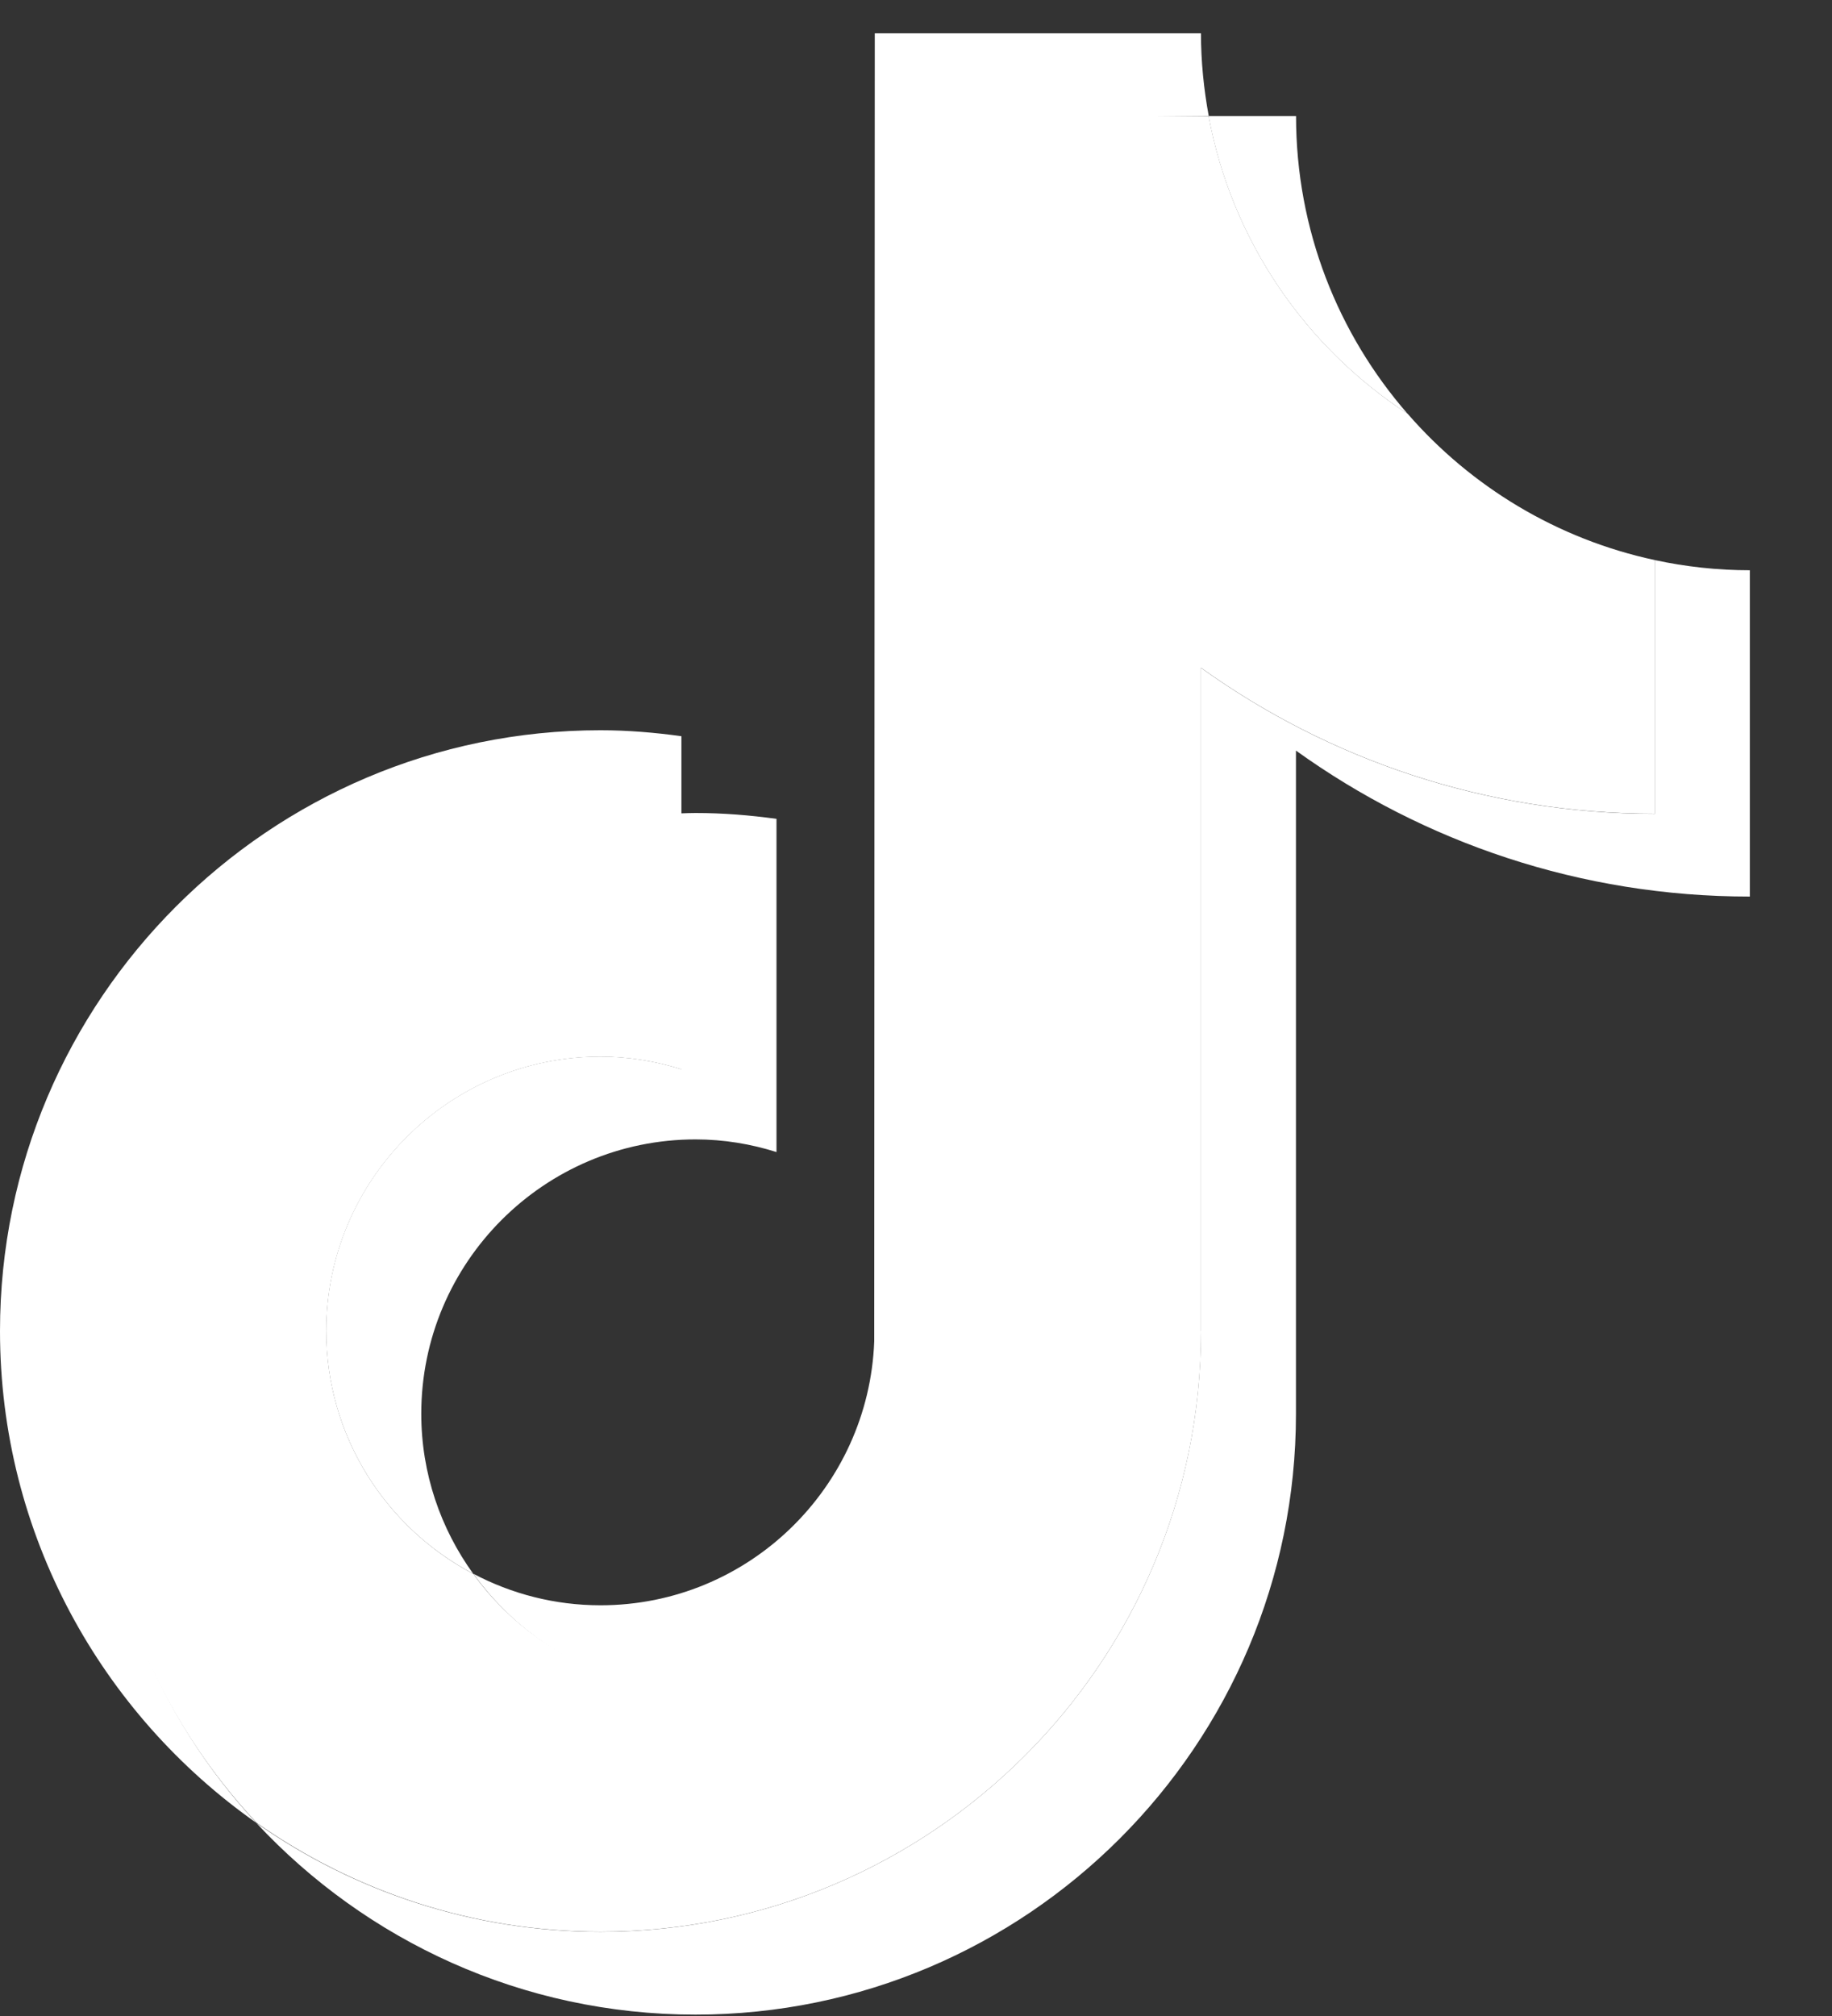 <svg width="20" height="22" viewBox="0 0 20 22" fill="none" xmlns="http://www.w3.org/2000/svg">
<rect x="0" y="0" width="20" height="22" fill="#333333" stroke="none"/>
<path d="M7.439 8.898V8.034C7.149 7.994 6.856 7.969 6.555 7.969C2.94 7.969 0 10.911 0 14.525C0 16.743 1.108 18.705 2.799 19.893C1.708 18.721 1.06 17.152 1.06 15.429C1.06 11.866 3.896 8.981 7.439 8.898Z" fill="white"/>
<path d="M7.594 18.445C9.207 18.445 10.546 17.14 10.605 15.542L10.61 1.289L13.196 1.267C13.142 0.974 13.111 0.672 13.111 0.363H9.55L9.544 14.637C9.484 16.235 8.168 17.518 6.556 17.518C6.055 17.518 5.583 17.393 5.168 17.174C5.712 17.929 6.596 18.444 7.594 18.444V18.445Z" fill="white"/>
<path d="M15.367 4.516C14.609 3.646 14.149 2.51 14.149 1.267H13.194C13.446 2.625 14.251 3.788 15.367 4.516Z" fill="white"/>
<path d="M6.555 11.53C4.904 11.53 3.561 12.873 3.561 14.524C3.561 15.674 4.213 16.673 5.166 17.174C4.811 16.682 4.599 16.08 4.599 15.428C4.599 13.777 5.942 12.434 7.594 12.434C7.902 12.434 8.198 12.484 8.477 12.572V8.936C8.187 8.896 7.894 8.872 7.594 8.872C7.542 8.872 7.49 8.874 7.439 8.876V11.668C7.159 11.581 6.863 11.53 6.555 11.53Z" fill="white"/>
<path d="M18.066 6.113V8.881C16.219 8.881 14.508 8.29 13.111 7.288V14.526C13.111 18.141 10.17 21.081 6.555 21.081C5.158 21.081 3.863 20.641 2.798 19.893C3.996 21.179 5.702 21.985 7.593 21.985C11.208 21.985 14.148 19.044 14.148 15.429V8.191C15.545 9.194 17.257 9.784 19.103 9.784V6.223C18.747 6.223 18.4 6.184 18.065 6.112L18.066 6.113Z" fill="white"/>
<path d="M13.111 14.525V7.287C14.508 8.289 16.22 8.88 18.066 8.88V6.112C16.999 5.883 16.059 5.311 15.368 4.516C14.252 3.788 13.447 2.625 13.195 1.267H10.587L10.582 15.541C10.522 17.14 9.206 18.423 7.594 18.423C6.595 18.423 5.711 17.929 5.167 17.175C4.214 16.673 3.562 15.675 3.562 14.525C3.562 12.874 4.905 11.531 6.556 11.531C6.864 11.531 7.16 11.582 7.44 11.669V8.876C3.896 8.959 1.039 11.865 1.039 15.428C1.039 17.151 1.708 18.72 2.8 19.891C3.864 20.639 5.16 21.08 6.557 21.08C10.172 21.08 13.112 18.139 13.112 14.524L13.111 14.525Z" fill="white"/>
</svg>
